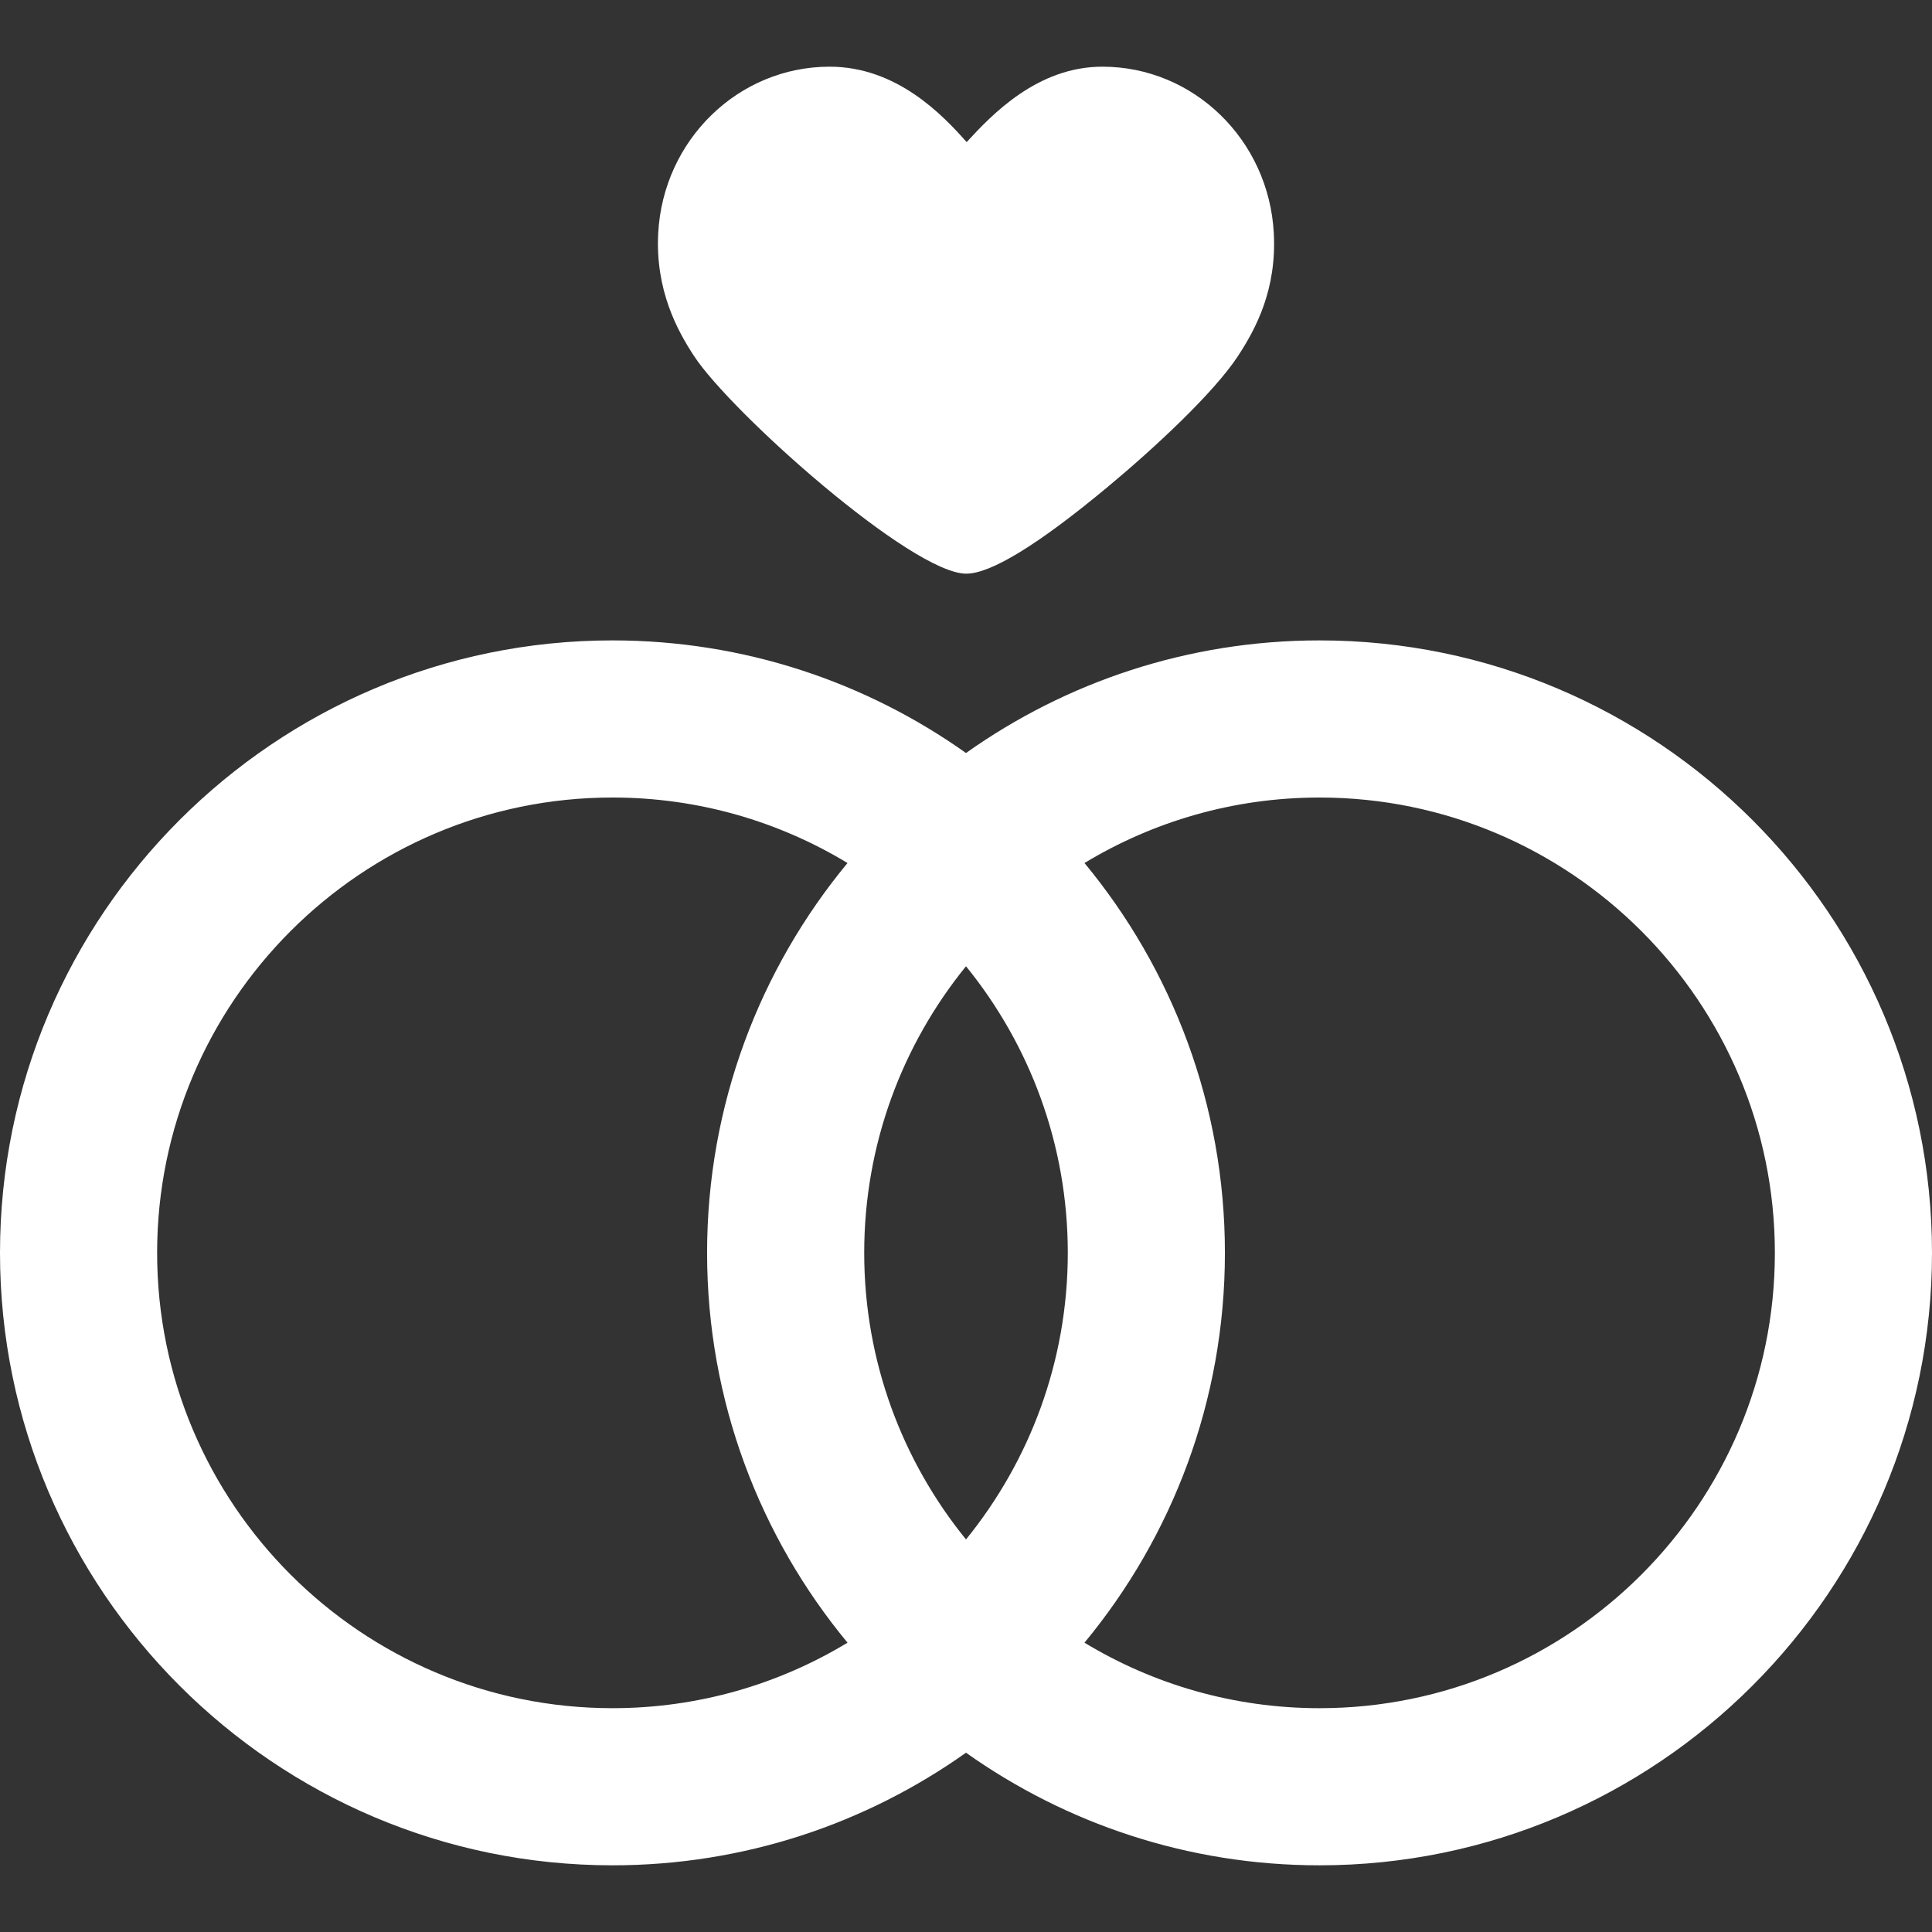 <?xml version="1.0" encoding="iso-8859-1"?>
<!-- Generator: Adobe Illustrator 17.1.0, SVG Export Plug-In . SVG Version: 6.00 Build 0)  -->
<!DOCTYPE svg PUBLIC "-//W3C//DTD SVG 1.1//EN" "http://www.w3.org/Graphics/SVG/1.1/DTD/svg11.dtd">
<svg xmlns="http://www.w3.org/2000/svg" xmlns:xlink="http://www.w3.org/1999/xlink" version="1.1" id="Capa_1" x="0px" y="0px" viewBox="0 0 368.875 368.875" style="enable-background:new 0 0 368.875 368.875;" xml:space="preserve" width="512px" height="512px">
<rect x="0" y="0" width="368.875" height="368.875" fill="#333333" stroke="none"/>
<g>
	<path d="M184.487,109.53c4.683,0,13.712-5.525,26.839-16.424c9.066-7.526,20.398-18.07,25.012-25.087   c3.498-5.318,7.439-12.798,6.866-23.515c-0.953-17.816-15.328-31.772-32.725-31.772c-12.403,0-21.1,9.153-25.917,14.401   c-4.57-5.165-13.343-14.401-26.164-14.401c-17.396,0-31.771,13.956-32.725,31.773c-0.58,10.857,3.642,18.622,6.869,23.518   C139.671,78.845,174.116,109.53,184.487,109.53z" fill="#FFFFFF"/>
	<path d="M251.939,122.271c-25.123,0-48.42,7.966-67.501,21.501c-19.081-13.536-42.378-21.501-67.501-21.501   C52.458,122.271,0,174.729,0,239.207s52.458,116.936,116.936,116.936c25.123,0,48.42-7.965,67.501-21.501   c19.081,13.536,42.378,21.501,67.501,21.501c64.479,0,116.936-52.457,116.936-116.936S316.417,122.271,251.939,122.271z    M184.438,293.925c-12.144-14.953-19.435-33.999-19.435-54.718s7.29-39.766,19.435-54.719   c12.144,14.953,19.435,33.999,19.435,54.719S196.582,278.973,184.438,293.925z M30,239.207c0-47.937,39-86.937,86.936-86.937   c16.41,0,31.771,4.572,44.88,12.506c-16.741,20.235-26.813,46.178-26.813,74.43c0,28.252,10.072,54.195,26.813,74.43   c-13.109,7.934-28.47,12.506-44.88,12.506C69,326.143,30,287.144,30,239.207z M251.939,326.143   c-16.409,0-31.771-4.572-44.88-12.506c16.741-20.235,26.813-46.178,26.813-74.43c0-28.252-10.072-54.196-26.813-74.43   c13.109-7.934,28.47-12.506,44.88-12.506c47.937,0,86.936,39,86.936,86.937S299.875,326.143,251.939,326.143z" fill="#FFFFFF"/>
</g>
<g>
</g>
<g>
</g>
<g>
</g>
<g>
</g>
<g>
</g>
<g>
</g>
<g>
</g>
<g>
</g>
<g>
</g>
<g>
</g>
<g>
</g>
<g>
</g>
<g>
</g>
<g>
</g>
<g>
</g>
</svg>
